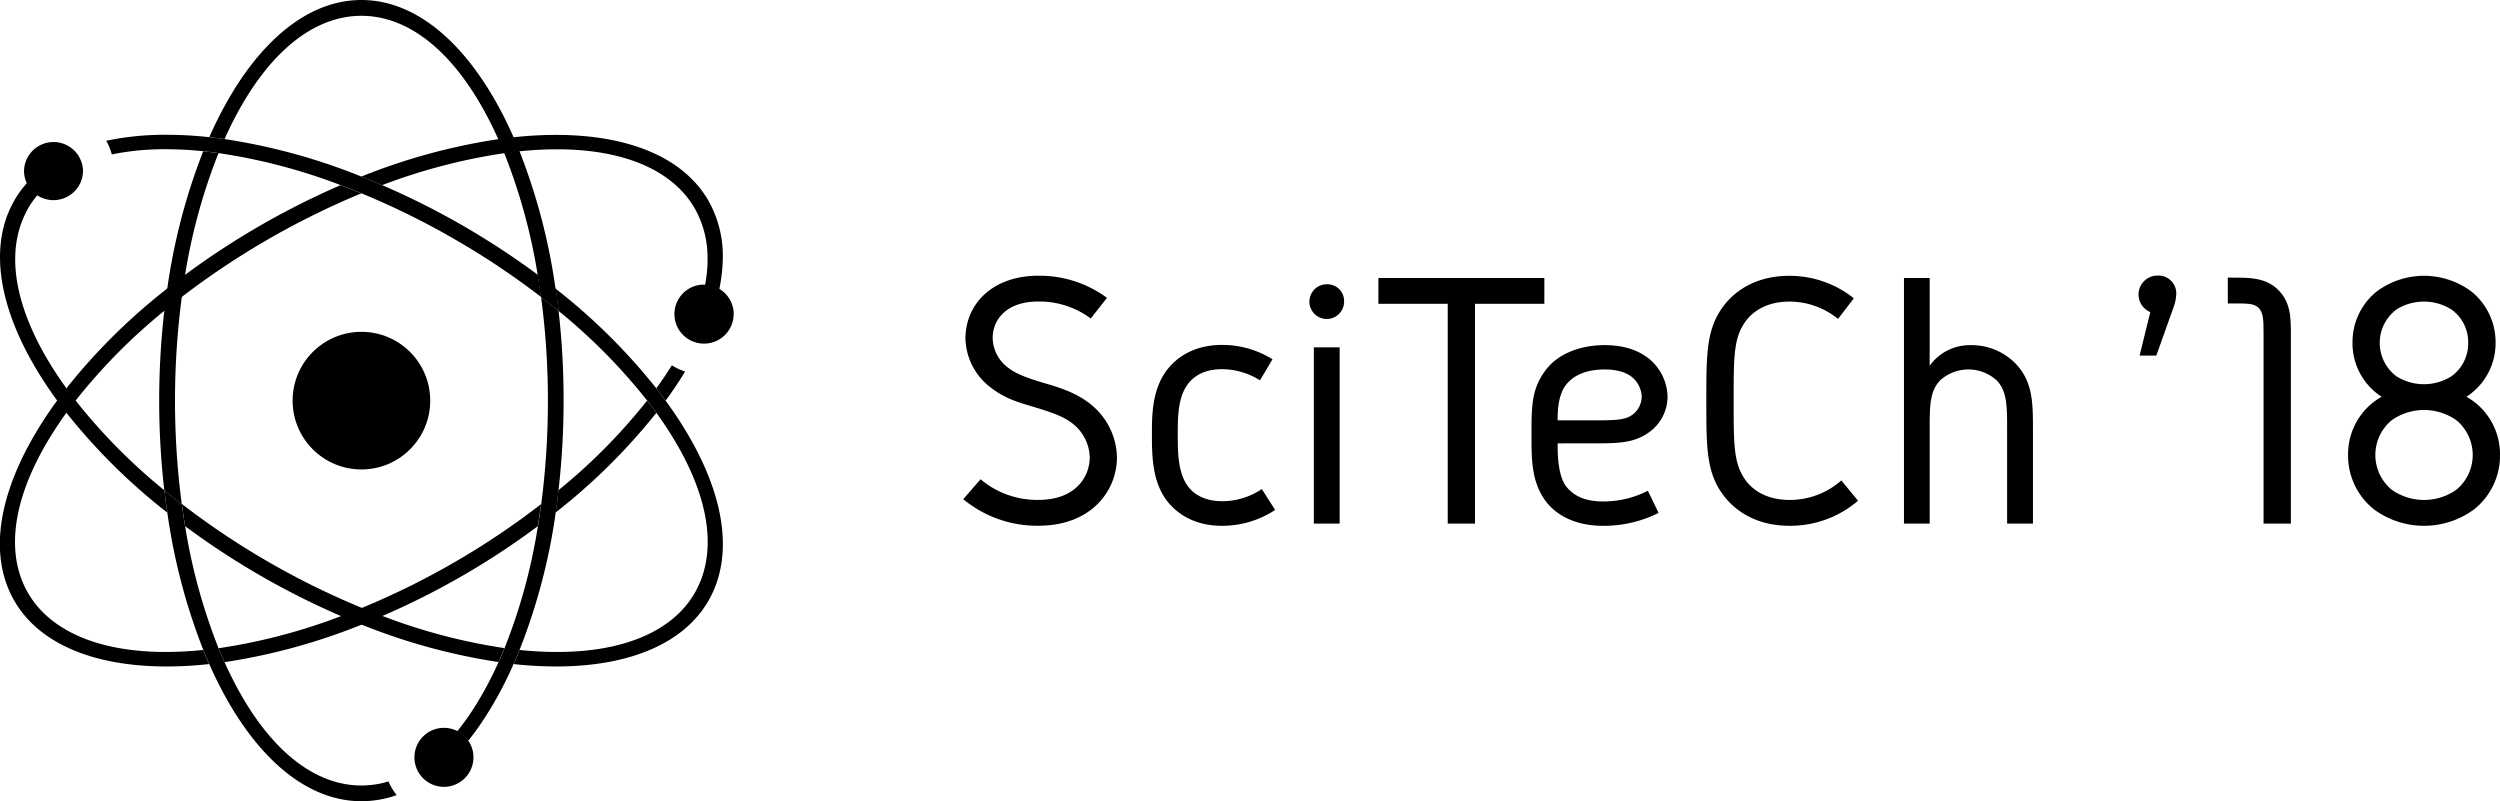 <svg xmlns="http://www.w3.org/2000/svg" viewBox="0 0 898.13 287.84"><title>SciTeCh-18_k</title><g id="Layer_2" data-name="Layer 2"><g id="espaçamento"><circle cx="129.84" cy="143.93" r="24.72"/><path d="M142.51,285.64a38,38,0,0,1-12.67,2.2c-21.78,0-41.35-19.09-54.66-49.27-.74-1.66-1.46-3.35-2.14-5.07a216.61,216.61,0,0,1-12.92-49.32c-.4-2.64-.75-5.32-1.07-8q3.08,2.52,6.29,5,.51,4,1.19,8a206.7,206.7,0,0,0,12,43.72c.7,1.72,1.42,3.41,2.16,5,.52,1.18,1,2.32,1.6,3.46,12.63,26.32,29.52,40.83,47.58,40.83a33.81,33.81,0,0,0,9.71-1.45A20.77,20.77,0,0,0,142.51,285.64Z"/><path d="M78.5,55a206.94,206.94,0,0,0-12,43.7c-.45,2.62-.84,5.27-1.19,8a285.33,285.33,0,0,0,0,74.47q-3.21-2.47-6.29-5a284.82,284.82,0,0,1,0-64.47c.32-2.71.67-5.39,1.07-8A217.8,217.8,0,0,1,73,54.36C74.85,54.55,76.66,54.76,78.5,55Z"/><path d="M168.19,266.06c-.1.11-.19.22-.28.34A71,71,0,0,1,154,279.64a9.39,9.39,0,0,1-3.25-4.29,63,63,0,0,0,13.32-12.44c.07-.09.13-.18.21-.27A10.27,10.27,0,0,1,168.19,266.06Z"/><path d="M202.47,143.93a281.36,281.36,0,0,1-1.82,32.17q-.45,4.07-1,8a215.08,215.08,0,0,1-13,49.38c-.69,1.72-1.4,3.41-2.15,5.07A134,134,0,0,1,174,258.09a91.29,91.29,0,0,1-5.78,8,10.27,10.27,0,0,0-3.92-3.42,93.79,93.79,0,0,0,5.77-8,127.86,127.86,0,0,0,9-16.75c.75-1.64,1.47-3.33,2.16-5a204.64,204.64,0,0,0,12-43.78c.44-2.62.83-5.26,1.19-7.94a281.77,281.77,0,0,0,2.41-37.18,280.31,280.31,0,0,0-2.44-37.26q3.21,2.49,6.29,5A280.91,280.91,0,0,1,202.47,143.93Z"/><path d="M200.64,111.68q-3.07-2.52-6.29-5c-.35-2.68-.74-5.32-1.19-7.94a206.51,206.51,0,0,0-12-43.7q-1-2.58-2.16-5.07c-.52-1.16-1.05-2.31-1.6-3.44C164.8,20.18,147.9,5.68,129.84,5.68S94.89,20.18,82.26,46.52c-.55,1.13-1.08,2.28-1.6,3.44-1.84-.27-3.66-.49-5.47-.68C88.5,19.09,108.06,0,129.84,0s41.35,19.09,54.66,49.28c.75,1.65,1.46,3.35,2.15,5.08a217.8,217.8,0,0,1,12.92,49.29C200,106.29,200.32,109,200.64,111.68Z"/><path d="M194.35,106.67a279.91,279.91,0,0,0-31-20.71,280.14,280.14,0,0,0-33.47-16.5q-3.75-1.54-7.47-2.94A207,207,0,0,0,78.5,55c-1.84-.27-3.65-.48-5.46-.67a131.61,131.61,0,0,0-13.52-.72,93.75,93.75,0,0,0-19.34,1.87,21.65,21.65,0,0,0-2-4.91A101.7,101.7,0,0,1,59.9,48.42a141.91,141.91,0,0,1,15.29.86c1.81.19,3.63.41,5.47.68a217.82,217.82,0,0,1,49.18,13.47q3.74,1.47,7.47,3.09A278.27,278.27,0,0,1,166.17,81a282.29,282.29,0,0,1,27,17.69C193.61,101.35,194,104,194.35,106.67Z"/><path d="M254.48,215.88c-8.77,15.19-28.19,23.55-54.7,23.55a141.4,141.4,0,0,1-15.27-.86c.75-1.66,1.46-3.35,2.15-5.07a131.61,131.61,0,0,0,13.52.72c24,0,41.5-7.51,49.39-21.17,9-15.64,4.91-37.53-11.58-61.63-.71-1-1.44-2.07-2.19-3.11-1.06-1.47-2.16-2.93-3.3-4.4a206.11,206.11,0,0,0-31.86-32.23c-.32-2.71-.67-5.39-1.07-8a215.28,215.28,0,0,1,36.23,35.86c1.15,1.47,2.26,2.93,3.34,4.41,1.64,2.25,3.2,4.52,4.68,6.78C260.32,176.08,264.1,199.23,254.48,215.88Z"/><path d="M60.12,184.18a215.36,215.36,0,0,1-36.24-35.86c-1.15-1.45-2.27-2.93-3.33-4.4-1.26-1.73-2.48-3.46-3.64-5.2C.35,114-4.23,91,4,74.19c.37-.76.75-1.48,1.19-2.23a35.62,35.62,0,0,1,4.43-6.13l.42-.46A45.69,45.69,0,0,1,25.68,54.56a9.1,9.1,0,0,1,2.65,4.69A40,40,0,0,0,13.53,70l-.14.16a32.31,32.31,0,0,0-3.27,4.67,36.27,36.27,0,0,0-1.94,4C1.6,94.68,7.07,116.13,23.59,139.12l.29.4c1.06,1.47,2.17,2.95,3.31,4.4a207,207,0,0,0,31.86,32.23C59.37,178.86,59.72,181.54,60.12,184.18Z"/><path d="M181.21,232.83c-.69,1.72-1.41,3.41-2.16,5a218.07,218.07,0,0,1-49.2-13.46c-2.49-1-5-2-7.47-3.09a280.79,280.79,0,0,1-28.84-14.5,279.63,279.63,0,0,1-27-17.72q-.68-3.95-1.19-8a276.22,276.22,0,0,0,31,20.76,280.67,280.67,0,0,0,33.46,16.49c2.49,1,5,2,7.46,2.92A206.48,206.48,0,0,0,181.21,232.83Z"/><path d="M200.64,111.68q-3.07-2.52-6.29-5c-.35-2.68-.74-5.32-1.19-7.94,2.18,1.62,4.32,3.25,6.41,4.92C200,106.29,200.32,109,200.64,111.68Z"/><path d="M73,233.5c.68,1.72,1.4,3.41,2.14,5.07a141.58,141.58,0,0,1-15.28.86c-26.5,0-45.92-8.36-54.69-23.55-9.62-16.65-5.84-39.8,10.66-65.18,1.48-2.26,3-4.53,4.68-6.78,1.08-1.48,2.18-2.94,3.33-4.4a215.4,215.4,0,0,1,36.24-35.87c2.1-1.67,4.23-3.3,6.41-4.92a283.49,283.49,0,0,1,55.85-32.21q3.72,1.4,7.47,2.94a286,286,0,0,0-64.51,37.22q-3.21,2.47-6.29,5a206.15,206.15,0,0,0-31.86,32.24q-1.73,2.21-3.31,4.4c-.75,1-1.47,2.06-2.18,3.1-16.49,24.11-20.61,46-11.58,61.63C18,226.71,35.55,234.22,59.5,234.22A132.14,132.14,0,0,0,73,233.5Z"/><path d="M194.38,181.11c-.36,2.68-.75,5.32-1.19,7.94a280,280,0,0,1-27,17.77,277.22,277.22,0,0,1-28.87,14.5c-2.48,1.09-5,2.11-7.45,3.1a219,219,0,0,1-49.19,13.46c-.74-1.64-1.46-3.33-2.16-5a207.68,207.68,0,0,0,43.88-11.5q3.72-1.4,7.46-2.93a278.76,278.76,0,0,0,33.48-16.5A280.83,280.83,0,0,0,194.38,181.11Z"/><path d="M235.8,148.31a218.19,218.19,0,0,1-36.19,35.81q.58-4,1-8a207.1,207.1,0,0,0,31.85-32.19C233.64,145.38,234.74,146.84,235.8,148.31Z"/><path d="M246.12,133.48c-2.11,3.47-4.44,7-7,10.44-1.08-1.48-2.19-2.94-3.34-4.41,2-2.76,3.87-5.53,5.58-8.28A21.68,21.68,0,0,0,246.12,133.48Z"/><path d="M259.64,93.92a59.37,59.37,0,0,1-1.21,9.85,4.35,4.35,0,0,1-.1.52,83.4,83.4,0,0,1-6.13,17.86,9.42,9.42,0,0,1-4.87-1.86,73.85,73.85,0,0,0,6-17.78c0-.09,0-.18,0-.27a49.47,49.47,0,0,0,.86-9.88,35.86,35.86,0,0,0-4.64-17.55c-7.89-13.66-25.43-21.17-49.39-21.17a131.81,131.81,0,0,0-13.53.72c-1.79.19-3.62.4-5.46.67a207.94,207.94,0,0,0-43.88,11.49q-3.74-1.62-7.47-3.09A218,218,0,0,1,179,50c1.84-.27,3.66-.49,5.47-.68a141.58,141.58,0,0,1,15.28-.86c26.51,0,45.93,8.37,54.7,23.54A40.55,40.55,0,0,1,259.64,93.92Z"/><path d="M170.09,272.07a10.62,10.62,0,0,1-10.61,10.61,10.59,10.59,0,0,1-10.23-7.86,10.37,10.37,0,0,1-.37-2.75,10.6,10.6,0,0,1,10.6-10.59,10.23,10.23,0,0,1,3.59.63,8.09,8.09,0,0,1,1.2.53,10.27,10.27,0,0,1,3.92,3.42,8.19,8.19,0,0,1,.7,1.13A10.46,10.46,0,0,1,170.09,272.07Z"/><path d="M263.56,112.84A10.6,10.6,0,0,1,253,123.44h0a10.6,10.6,0,0,1-.9-21.17c.29,0,.6,0,.9,0a10.63,10.63,0,0,1,10.6,10.61Z"/><path d="M29.82,61.3a10.59,10.59,0,0,1-10.6,10.6A10.56,10.56,0,0,1,8.63,61.3a10.6,10.6,0,0,1,21.19,0Z"/><path d="M397.69,107l-5.83,7.42a31,31,0,0,0-18.81-6.1c-11.79,0-16.43,6.76-16.43,13.12a13.57,13.57,0,0,0,5.3,10.46c3.18,2.65,8.35,4.24,12.72,5.57,5.83,1.72,12.32,3.57,17.88,8.34a25,25,0,0,1,8.75,18.42c0,12.05-9.14,24.64-28.22,24.64a41.57,41.57,0,0,1-27-9.54l6.22-7.15a31.57,31.57,0,0,0,20.8,7.41c13.25,0,18.42-8.21,18.42-15.36a15.87,15.87,0,0,0-5.83-11.79c-3.58-3.05-9-4.64-15.11-6.5-4.9-1.45-10.06-2.91-15.5-7.41a22.71,22.71,0,0,1-8.21-16.83c0-12.58,9.8-22.65,26.23-22.65A40.89,40.89,0,0,1,397.69,107Z"/><path d="M458.1,183.2A34.64,34.64,0,0,1,439,188.9c-8.47,0-14.69-3.19-18.81-7.82-6.36-7.15-6.36-17.35-6.36-25.17,0-6.89,0-16.82,6.23-24,4.11-4.77,10.47-8,18.94-8a34,34,0,0,1,18.15,5.17l-4.5,7.55a26,26,0,0,0-13.65-4c-4.1,0-8.61,1.06-11.79,4.77-4.1,4.77-4.1,12.58-4.1,18.41,0,6.76,0,14.71,4.24,19.61,2.52,2.91,6.49,4.63,11.65,4.63a25.23,25.23,0,0,0,14.31-4.37Z"/><path d="M482.87,108.35a6.23,6.23,0,1,1-6.22-6.22A6,6,0,0,1,482.87,108.35ZM472,124.78h9.27V188.1H472Z"/><path d="M554.81,99.87v9.28H529.9V188.1h-9.8V109.15H495.19V99.87Z"/><path d="M575.87,180.15A35,35,0,0,0,592,176.31l3.85,7.95a43.92,43.92,0,0,1-20,4.64c-9.14,0-16.43-3.31-20.66-9-5-6.89-5-14.84-5-23.45,0-10.33,0-16.43,4.77-23.05,4.24-6,12.19-9.41,21.59-9.41,6.63,0,11.93,1.73,15.9,4.91a18.21,18.21,0,0,1,6.62,13.38,15.76,15.76,0,0,1-6.62,13c-5.56,4-11.26,4-20.67,4H559.58c0,3.45,0,11.26,3,15.37C565.27,178.17,569.51,180.15,575.87,180.15Zm10.47-44.64c-2.26-1.86-5.7-2.78-9.81-2.78-6,0-10.73,1.72-13.64,5.16-3.31,3.85-3.31,10.47-3.31,13.12h12.18c8.35,0,12.06,0,14.84-2.12a8.23,8.23,0,0,0,3.18-6.62A9.65,9.65,0,0,0,586.34,135.51Z"/><path d="M666,107.16l-5.69,7.42a27.63,27.63,0,0,0-17.49-6.23c-6.81,0-12.14,2.54-15.37,6.63-4.63,6.09-4.63,12.45-4.63,29s0,22.92,4.63,29c3.23,4.09,8.56,6.62,15.37,6.62a27.89,27.89,0,0,0,18.68-7l6,7.29a37.37,37.37,0,0,1-24.64,9c-11.06,0-18.78-4.64-23.45-10.6C613,170,613,161.08,613,144s0-26,6.36-34.31c4.67-6,12.39-10.6,23.45-10.6A37.1,37.1,0,0,1,666,107.16Z"/><path d="M693.24,99.87V131.4A17.69,17.69,0,0,1,707.82,124a22.12,22.12,0,0,1,16.42,6.76c6.1,6.49,6.1,14.17,6.1,23.45V188.1h-9.28V154.19c0-8.22,0-13.78-3.84-17.62a15.11,15.11,0,0,0-20.13,0c-3.85,3.84-3.85,9.4-3.85,17.62V188.1H684V99.87Z"/><path d="M775.06,99a6.4,6.4,0,0,1,6.76,6.75,15.46,15.46,0,0,1-1.06,4.9l-6.1,17.09h-6l3.84-15.63A6.81,6.81,0,0,1,775.06,99Z"/><path d="M823,188.1h-9.81V120.27c0-5.43,0-8.34-2.25-10.06-1.59-1.2-3.84-1.2-8.74-1.2h-1.86V99.74h1.86c5.83,0,11.13,0,15.5,3.71,5.3,4.64,5.3,10.47,5.3,16.82Z"/><path d="M887.93,104.78a23.36,23.36,0,0,1,8.61,18.41,22.85,22.85,0,0,1-10.47,19.34,23.68,23.68,0,0,1,12.06,20.93,24.63,24.63,0,0,1-9.41,19.61,30.33,30.33,0,0,1-35.76,0,24.63,24.63,0,0,1-9.41-19.61,23.69,23.69,0,0,1,12.05-20.93,22.86,22.86,0,0,1-10.46-19.34,23.36,23.36,0,0,1,8.61-18.41,28.47,28.47,0,0,1,34.18,0ZM859.18,151a16.21,16.21,0,0,0,0,24.9,20.18,20.18,0,0,0,23.32,0,16.21,16.21,0,0,0,0-24.9,20.18,20.18,0,0,0-23.32,0ZM861,111.13a15,15,0,0,0,0,24.11,18.61,18.61,0,0,0,19.6,0,14.49,14.49,0,0,0,6.1-12.05,14.34,14.34,0,0,0-6.1-12.06,18.66,18.66,0,0,0-19.6,0Z"/></g></g></svg>